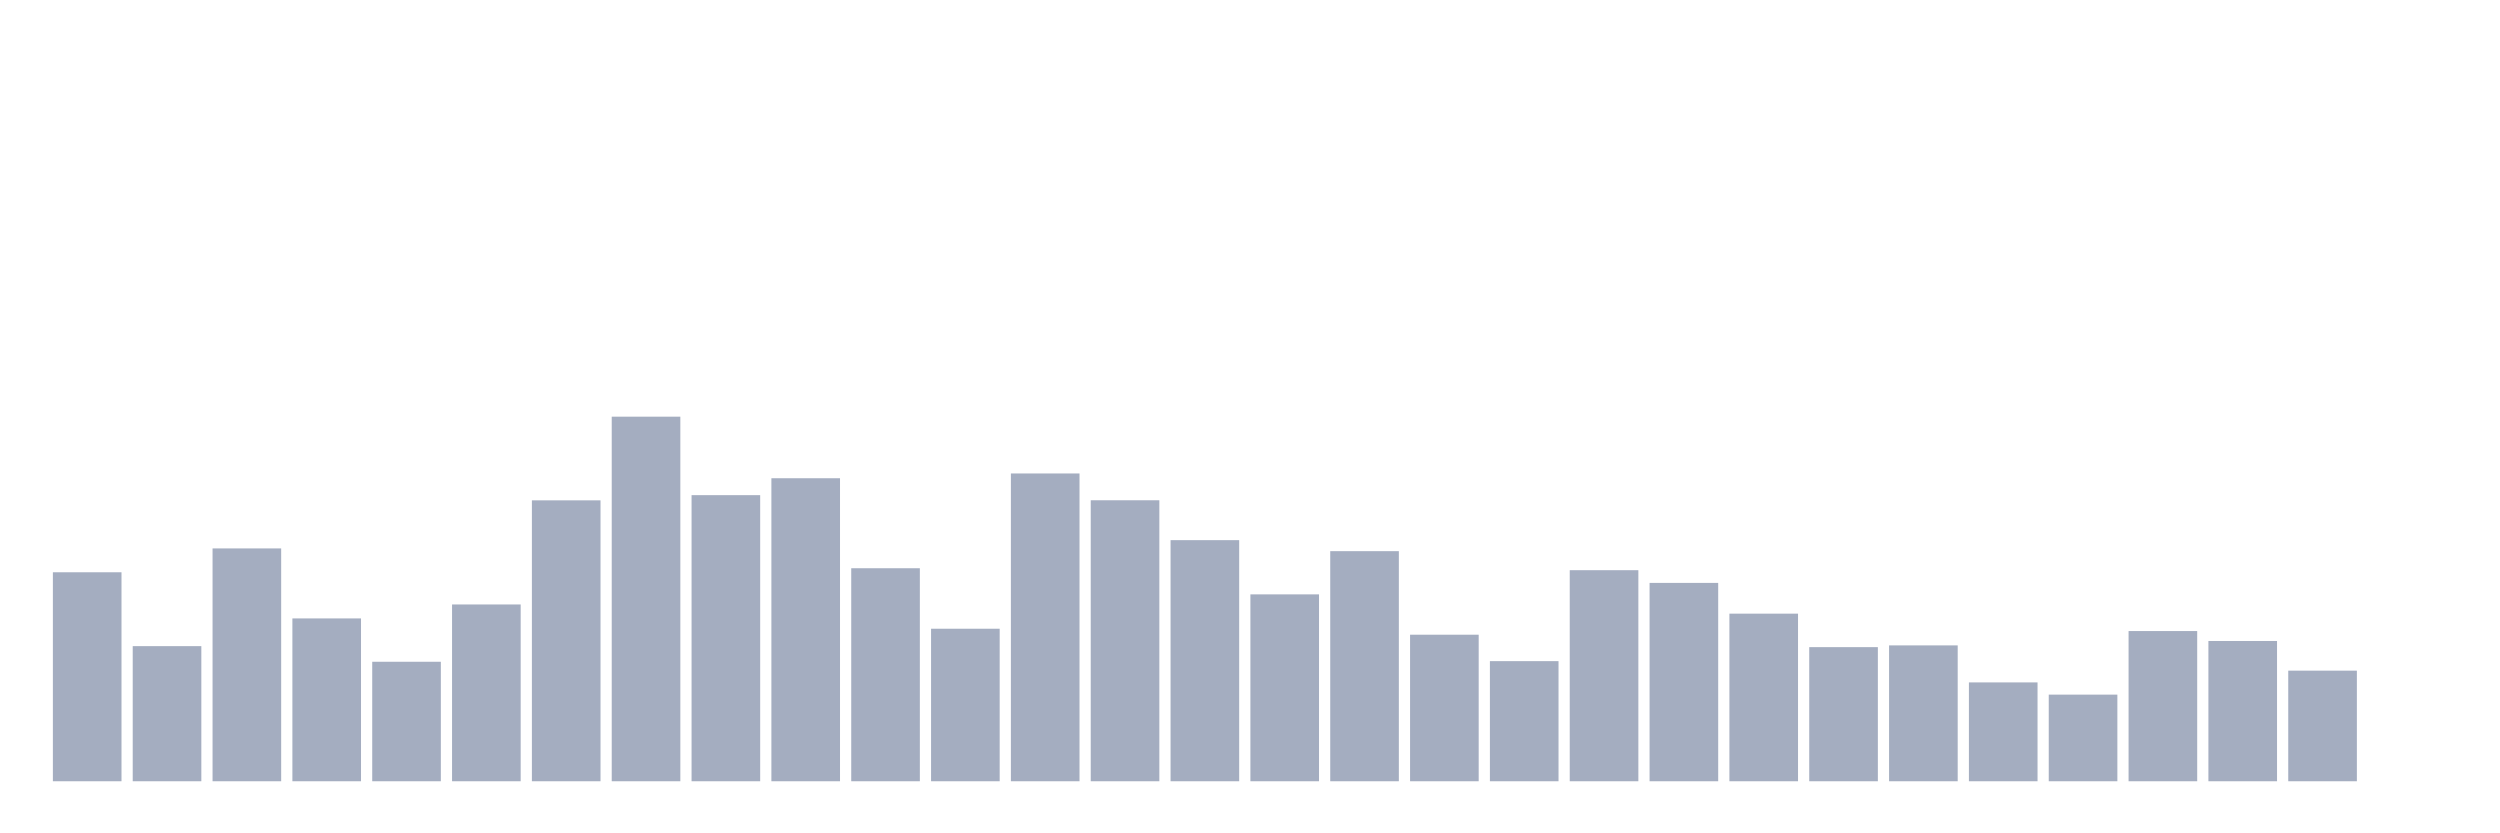 <svg xmlns="http://www.w3.org/2000/svg" viewBox="0 0 480 160"><g transform="translate(10,10)"><rect class="bar" x="0.153" width="13.175" y="99.875" height="40.125" fill="rgb(164,173,192)"></rect><rect class="bar" x="15.482" width="13.175" y="114.058" height="25.942" fill="rgb(164,173,192)"></rect><rect class="bar" x="30.81" width="13.175" y="95.296" height="44.704" fill="rgb(164,173,192)"></rect><rect class="bar" x="46.138" width="13.175" y="108.737" height="31.263" fill="rgb(164,173,192)"></rect><rect class="bar" x="61.466" width="13.175" y="117.058" height="22.942" fill="rgb(164,173,192)"></rect><rect class="bar" x="76.794" width="13.175" y="106.057" height="33.943" fill="rgb(164,173,192)"></rect><rect class="bar" x="92.123" width="13.175" y="86.066" height="53.934" fill="rgb(164,173,192)"></rect><rect class="bar" x="107.451" width="13.175" y="70" height="70" fill="rgb(164,173,192)"></rect><rect class="bar" x="122.779" width="13.175" y="85.069" height="54.931" fill="rgb(164,173,192)"></rect><rect class="bar" x="138.107" width="13.175" y="81.822" height="58.178" fill="rgb(164,173,192)"></rect><rect class="bar" x="153.436" width="13.175" y="99.101" height="40.899" fill="rgb(164,173,192)"></rect><rect class="bar" x="168.764" width="13.175" y="110.716" height="29.284" fill="rgb(164,173,192)"></rect><rect class="bar" x="184.092" width="13.175" y="80.905" height="59.095" fill="rgb(164,173,192)"></rect><rect class="bar" x="199.42" width="13.175" y="86.05" height="53.95" fill="rgb(164,173,192)"></rect><rect class="bar" x="214.748" width="13.175" y="93.708" height="46.292" fill="rgb(164,173,192)"></rect><rect class="bar" x="230.077" width="13.175" y="104.119" height="35.881" fill="rgb(164,173,192)"></rect><rect class="bar" x="245.405" width="13.175" y="95.822" height="44.178" fill="rgb(164,173,192)"></rect><rect class="bar" x="260.733" width="13.175" y="111.864" height="28.136" fill="rgb(164,173,192)"></rect><rect class="bar" x="276.061" width="13.175" y="116.938" height="23.062" fill="rgb(164,173,192)"></rect><rect class="bar" x="291.39" width="13.175" y="99.476" height="40.524" fill="rgb(164,173,192)"></rect><rect class="bar" x="306.718" width="13.175" y="101.917" height="38.083" fill="rgb(164,173,192)"></rect><rect class="bar" x="322.046" width="13.175" y="107.82" height="32.18" fill="rgb(164,173,192)"></rect><rect class="bar" x="337.374" width="13.175" y="114.25" height="25.75" fill="rgb(164,173,192)"></rect><rect class="bar" x="352.702" width="13.175" y="113.915" height="26.085" fill="rgb(164,173,192)"></rect><rect class="bar" x="368.031" width="13.175" y="121.022" height="18.978" fill="rgb(164,173,192)"></rect><rect class="bar" x="383.359" width="13.175" y="123.368" height="16.632" fill="rgb(164,173,192)"></rect><rect class="bar" x="398.687" width="13.175" y="111.162" height="28.838" fill="rgb(164,173,192)"></rect><rect class="bar" x="414.015" width="13.175" y="113.069" height="26.931" fill="rgb(164,173,192)"></rect><rect class="bar" x="429.344" width="13.175" y="118.765" height="21.235" fill="rgb(164,173,192)"></rect><rect class="bar" x="444.672" width="13.175" y="140" height="0" fill="rgb(164,173,192)"></rect></g></svg>